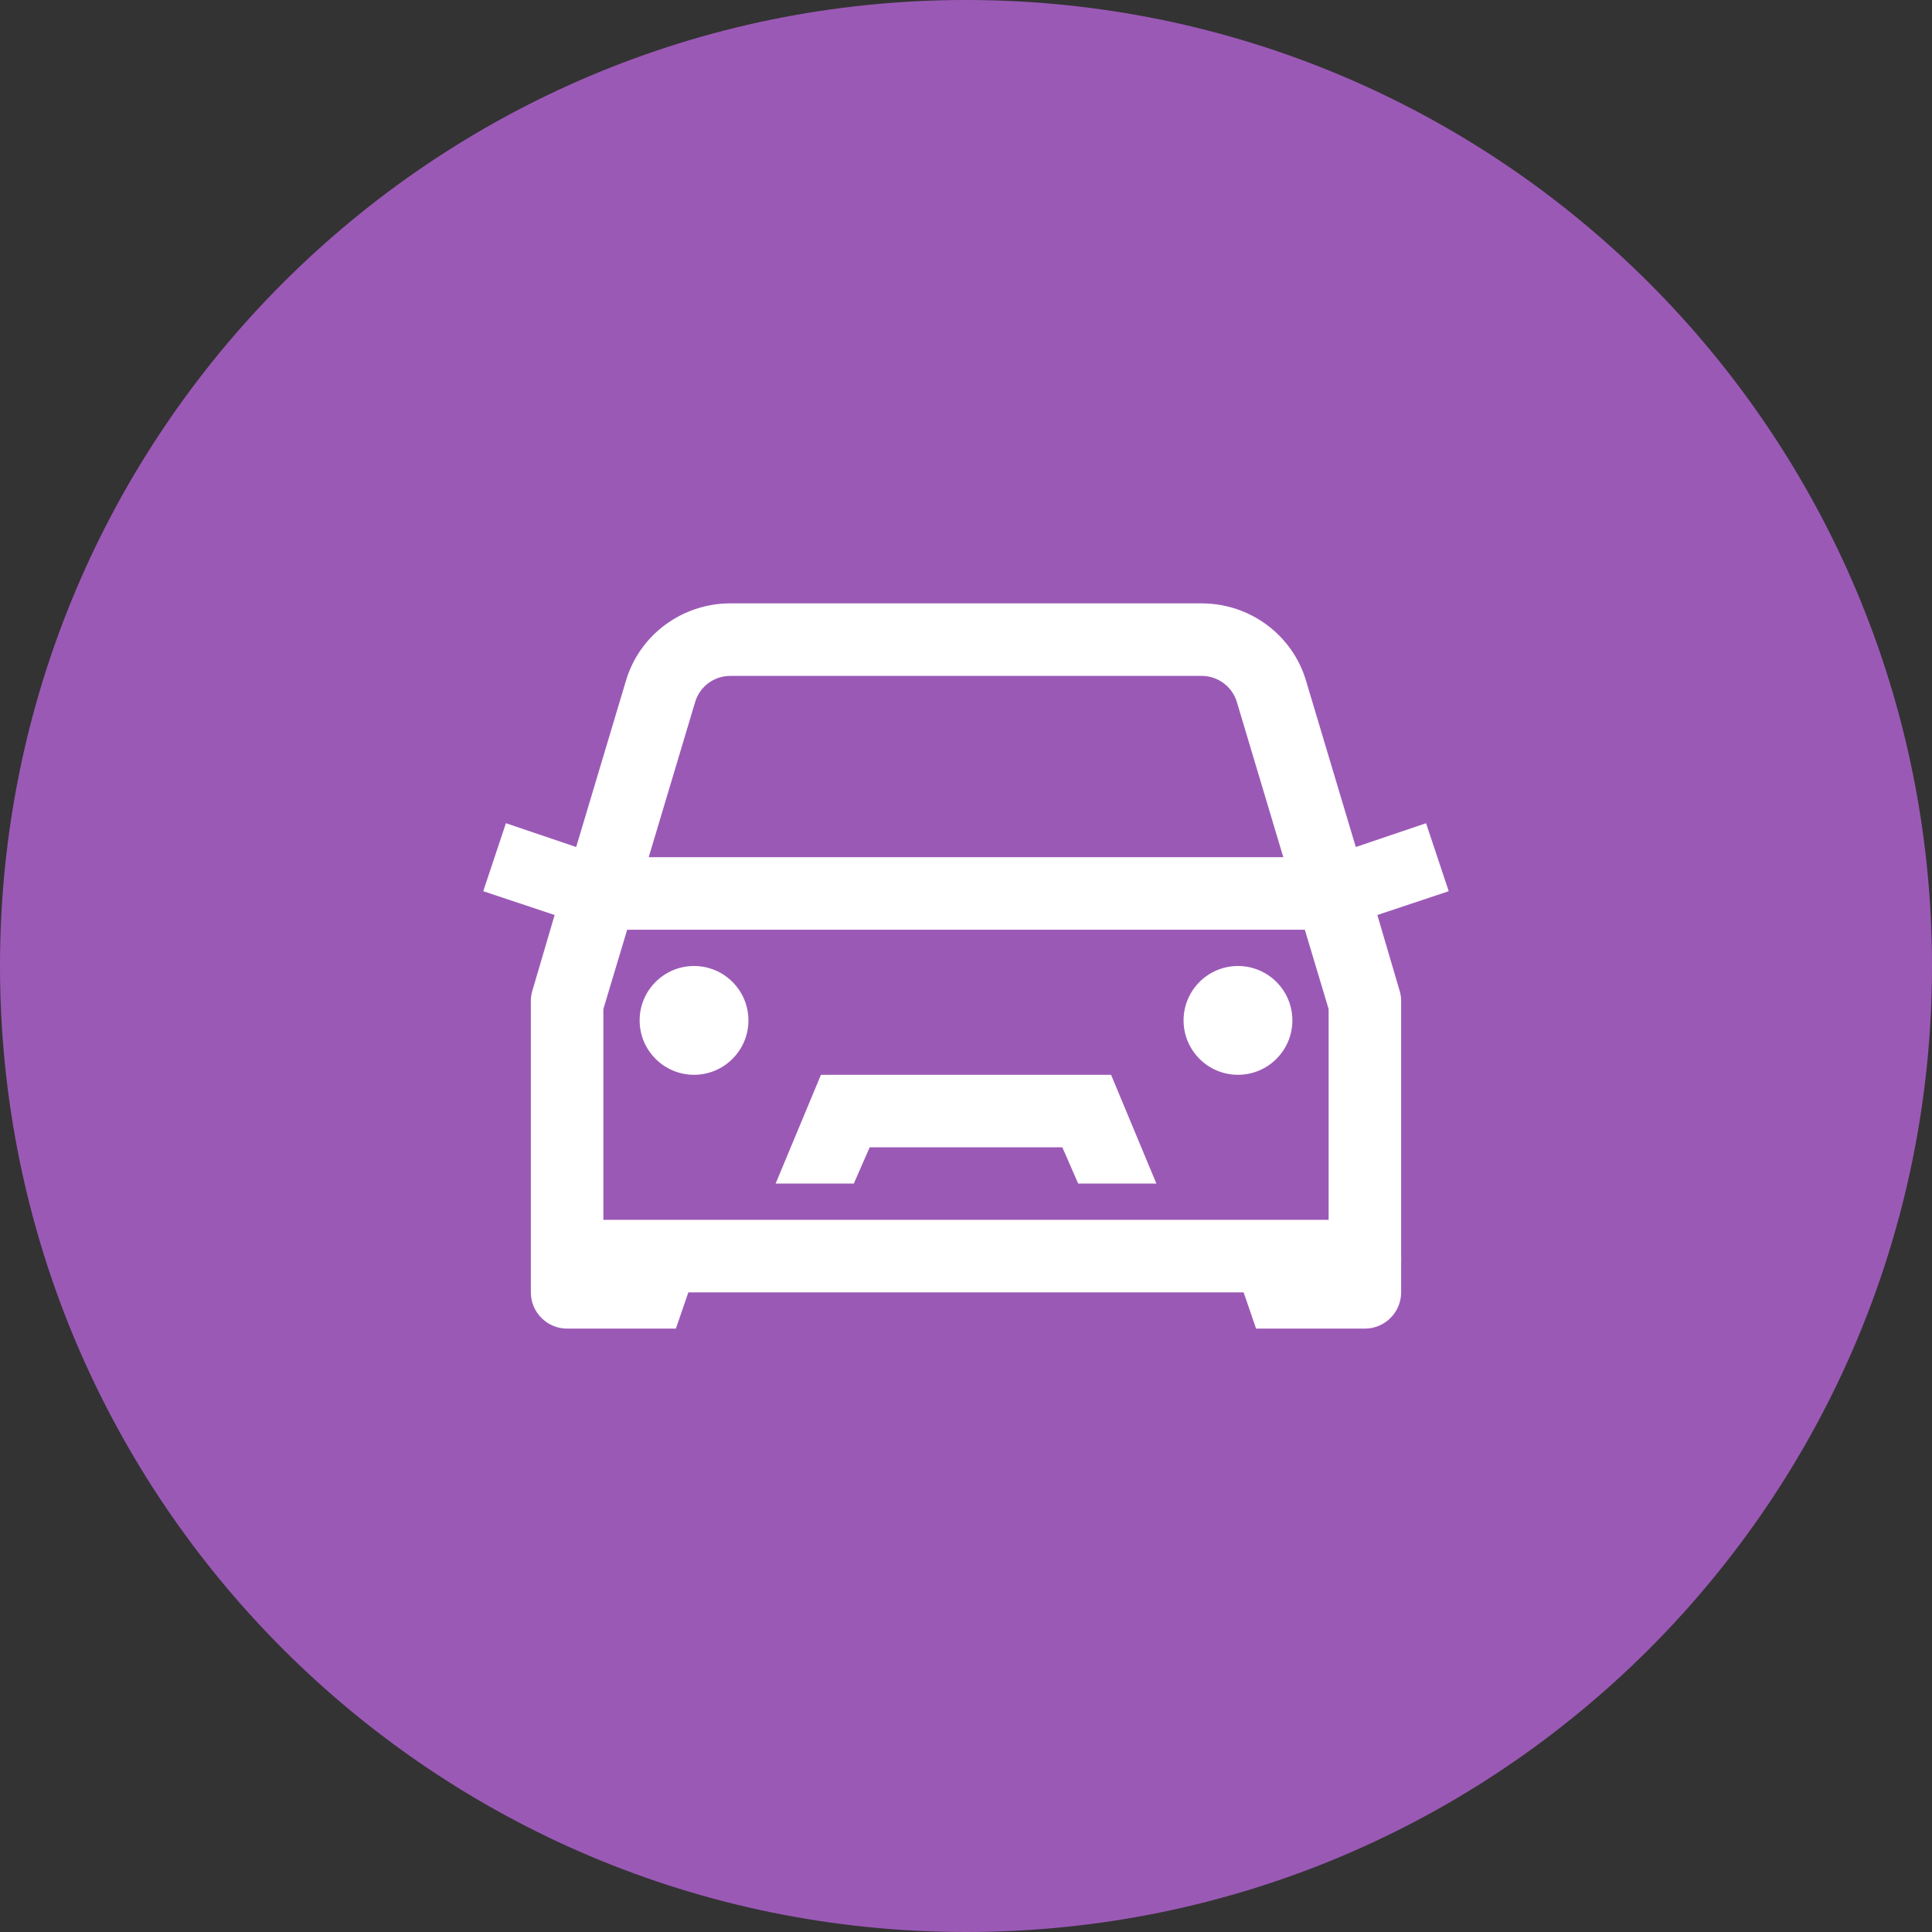 <svg xmlns="http://www.w3.org/2000/svg" x="0px" y="0px"
     width="32" height="32"
     viewBox="0 0 224 224"
     style=" fill:#000000;"><rect x="0" y="0" width="224" height="224" fill="#333333" stroke="none"/><g fill="none" fill-rule="nonzero" stroke="none" stroke-width="1" stroke-linecap="butt" stroke-linejoin="miter" stroke-miterlimit="10" stroke-dasharray="" stroke-dashoffset="0" font-family="none" font-weight="none" font-size="none" text-anchor="none" style="mix-blend-mode: normal"><path d="M0,224v-224h224v224z" fill="none"></path><path d="M112,224c-61.856,0 -112,-50.144 -112,-112v0c0,-61.856 50.144,-112 112,-112v0c61.856,0 112,50.144 112,112v0c0,61.856 -50.144,112 -112,112z" fill="#9b59b6"></path><g fill="#ffffff"><g id="surface1"><path d="M84.672,69.956c-5.551,0 -10.495,3.613 -12.088,8.934l-5.781,19.314l-8.146,-2.759l-2.628,7.883l8.277,2.759l-2.628,8.934c-0.099,0.378 -0.148,0.788 -0.131,1.182v29.431c0,0.131 0,0.263 0,0.394v3.81c0,2.316 1.889,4.204 4.204,4.204h12.613l1.445,-4.204h64.379l1.445,4.204h12.613c2.316,0 4.204,-1.889 4.204,-4.204v-3.547c0.016,-0.213 0.016,-0.443 0,-0.657v-29.431c0.016,-0.394 -0.033,-0.805 -0.131,-1.182l-2.628,-8.934l8.277,-2.759l-2.628,-7.883l-8.146,2.759l-5.781,-19.314c-1.593,-5.321 -6.536,-8.934 -12.088,-8.934zM84.672,78.365h54.657c1.872,0 3.531,1.232 4.073,3.022l5.387,18h-73.577l5.387,-18c0.542,-1.807 2.201,-3.022 4.073,-3.022zM72.715,107.796h78.569l2.759,9.197v24.438h-84.088v-24.438zM80.467,112c-3.482,0 -6.307,2.825 -6.307,6.307c0,3.482 2.825,6.307 6.307,6.307c3.482,0 6.307,-2.825 6.307,-6.307c0,-3.482 -2.825,-6.307 -6.307,-6.307zM143.533,112c-3.482,0 -6.307,2.825 -6.307,6.307c0,3.482 2.825,6.307 6.307,6.307c3.482,0 6.307,-2.825 6.307,-6.307c0,-3.482 -2.825,-6.307 -6.307,-6.307zM95.183,124.613l-5.255,12.613h9.066l1.839,-4.204h22.336l1.839,4.204h9.066l-5.255,-12.613z"></path></g></g></g></svg>
